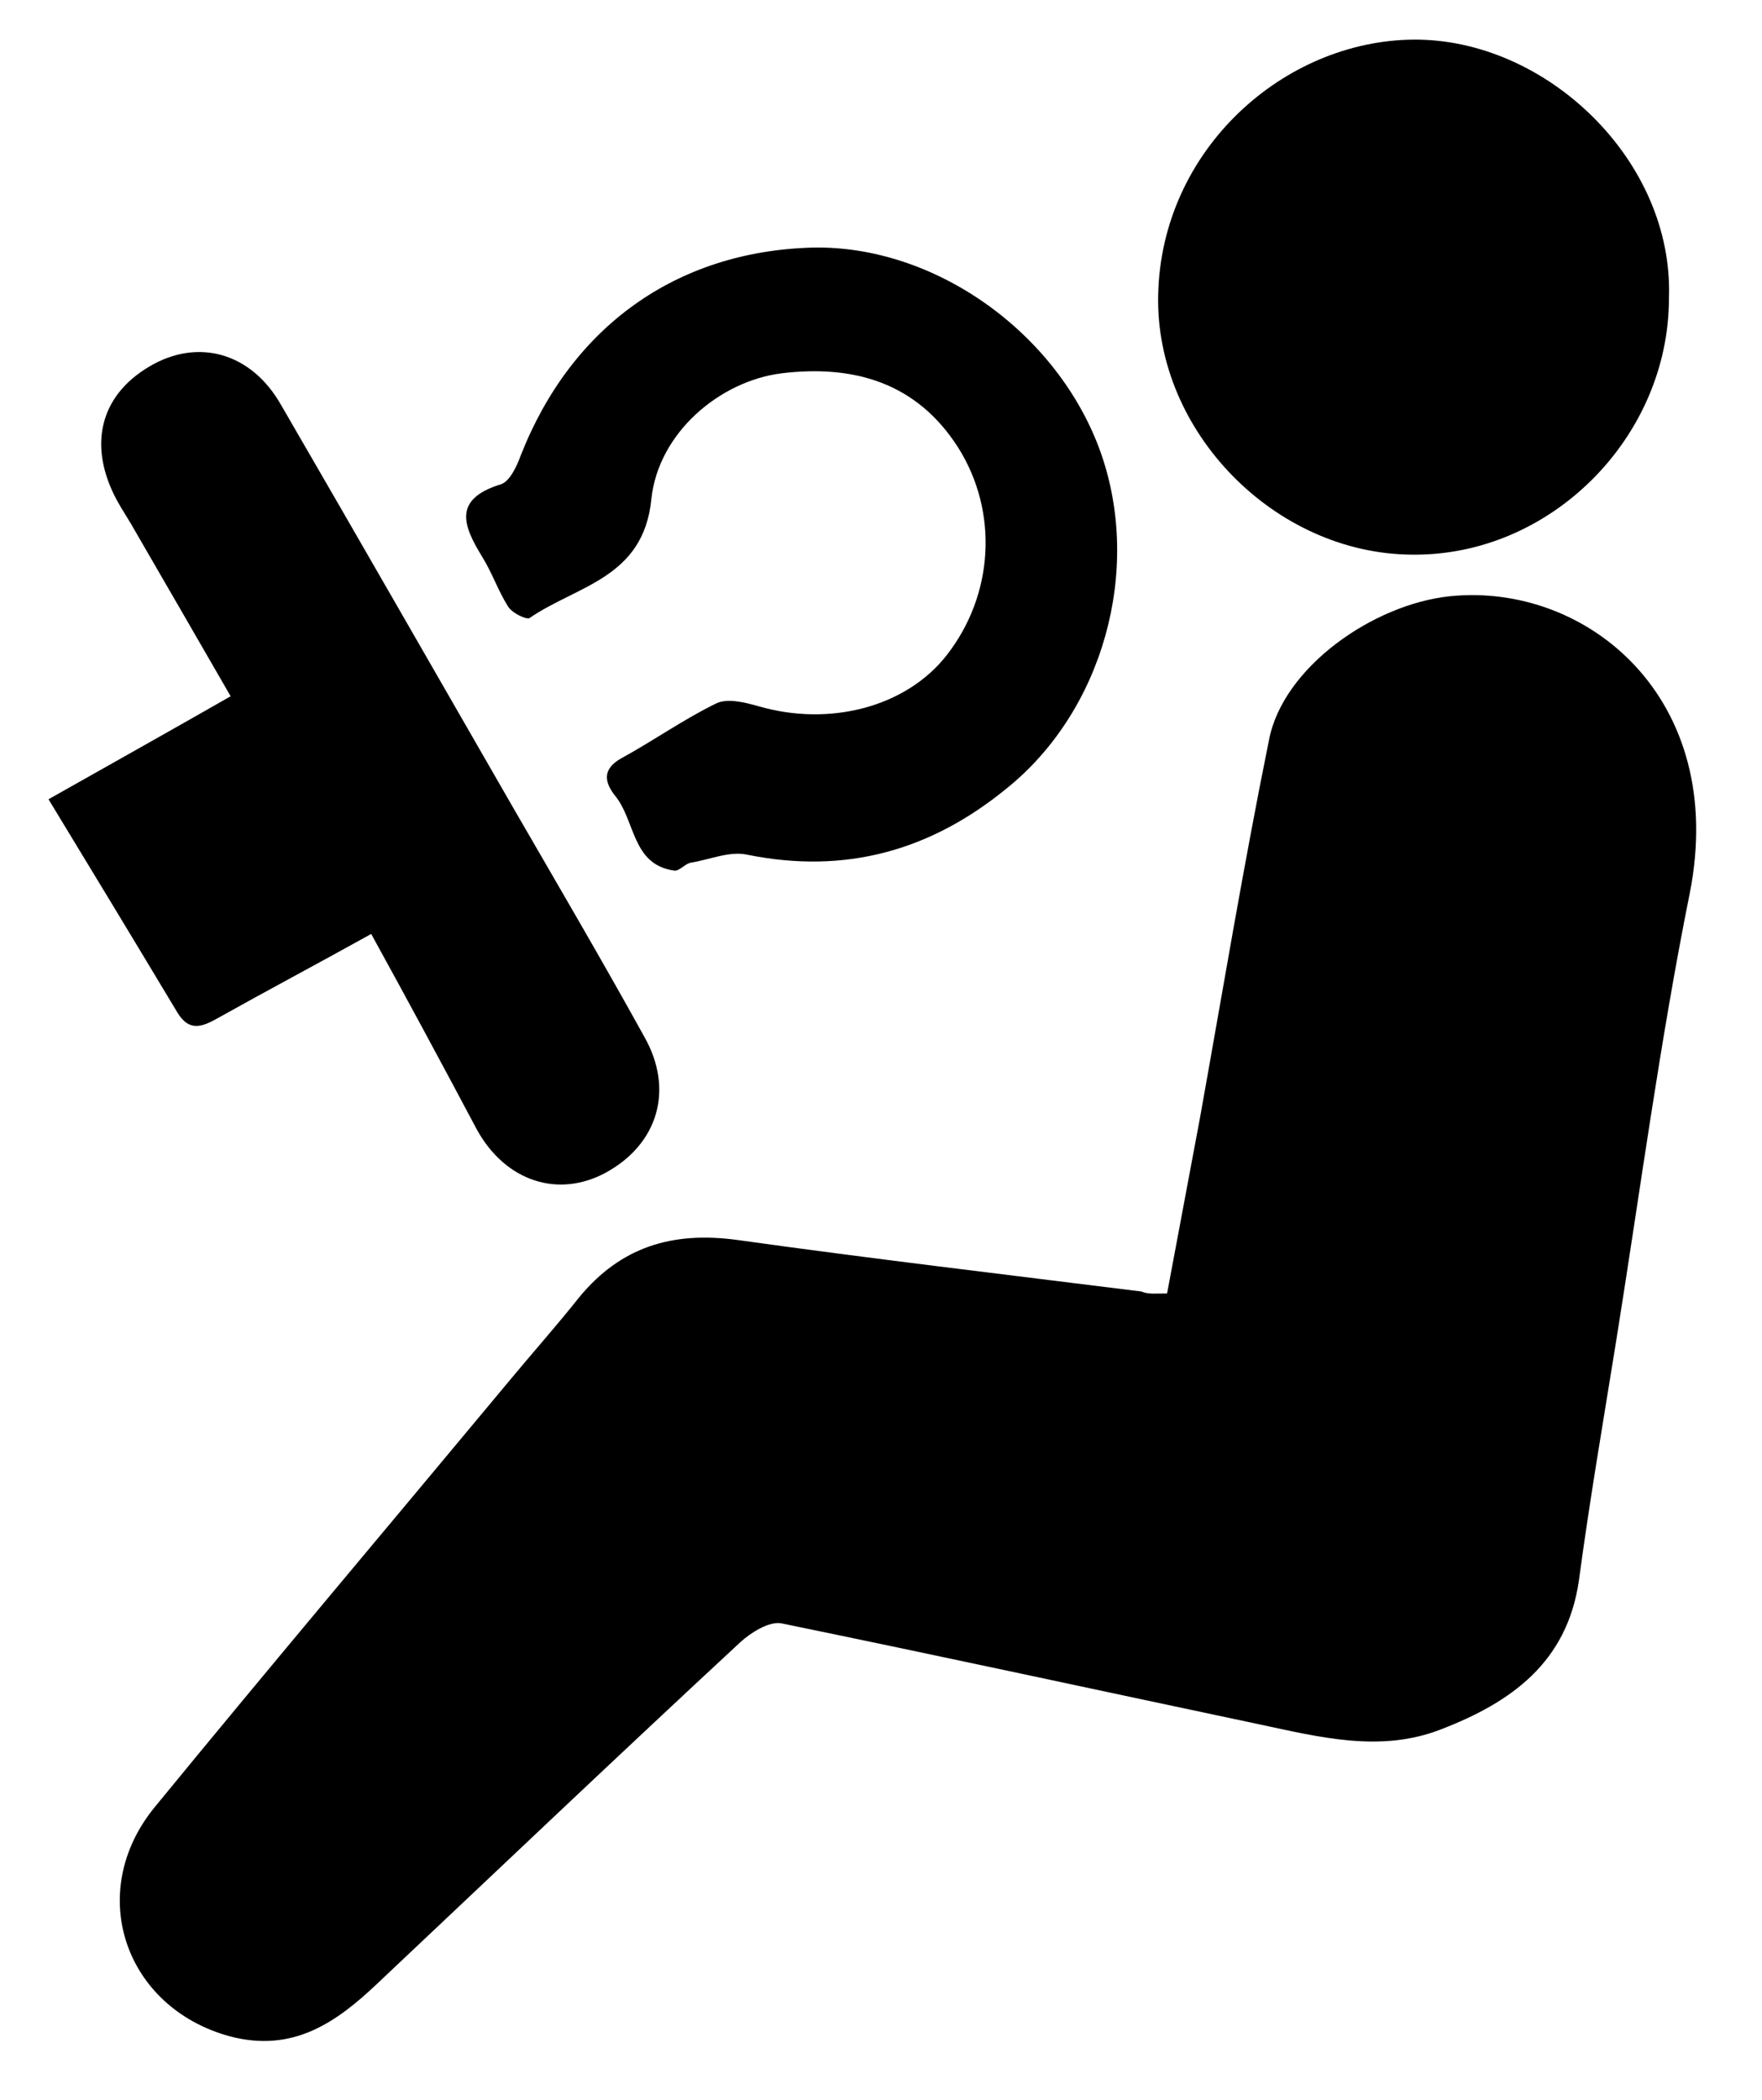 <?xml version="1.0" encoding="utf-8"?>
<!-- Generator: Adobe Illustrator 21.0.0, SVG Export Plug-In . SVG Version: 6.00 Build 0)  -->
<svg version="1.1" id="Layer_1" xmlns="http://www.w3.org/2000/svg" xmlns:xlink="http://www.w3.org/1999/xlink" x="0px" y="0px"
	 viewBox="0 0 178 212" style="enable-background:new 0 0 178 212;" xml:space="preserve">
<path d="M117.9,130.6c1.1-5.9,2.2-11.7,3.3-17.6c2.3-12.8,4.4-25.5,7-38.3c1.4-7.3,10.5-13.7,18.3-14.5c13.8-1.4,28.1,10.3,24.2,30
	c-3,14.9-5,30-7.4,45c-1.3,8.1-2.7,16.2-3.8,24.4c-1.2,8.3-6.9,12.3-13.9,15c-6.1,2.4-12.3,0.8-18.4-0.5
	c-16.1-3.4-32.2-6.9-48.3-10.2c-1.2-0.2-3,0.9-4.1,1.9c-12.3,11.4-24.4,22.9-36.6,34.4c-4.2,4-8.6,7.1-15,5.4
	c-10.6-2.9-14.6-14.5-7.6-23.1c11.8-14.4,23.8-28.6,35.7-42.9c2.4-2.9,4.9-5.7,7.2-8.6c4.2-5.1,9.4-6.7,16-5.8
	c13.6,1.9,27.2,3.5,40.8,5.2C116,130.7,116.7,130.6,117.9,130.6z"/>
<path d="M37.5,94.3c-5.4,3-10.5,5.7-15.5,8.5c-1.6,0.9-2.9,1.4-4.1-0.6c-4.2-7-8.5-14.1-13-21.5c6.2-3.5,12.1-6.8,18.4-10.4
	c-3.3-5.7-6.4-11.1-9.6-16.6c-0.6-1.1-1.3-2.1-1.9-3.2C8.9,45.1,10,40,15.1,37c4.9-2.9,10.3-1.4,13.3,3.9
	C36.3,54.5,44.2,68.3,52.1,82c4.4,7.6,8.8,15.1,13,22.7c3,5.3,1.4,10.8-3.9,13.7c-4.8,2.6-10.1,0.9-13-4.3
	C44.8,107.7,41.3,101.2,37.5,94.3z"/>
<path d="M168.6,30.1c0,14.1-12,26.1-26,25.9c-13.8-0.1-25.9-12.4-25.6-26.2c0.3-14.7,12.7-25.7,25.8-25.8
	C156.2,3.9,169.1,16.2,168.6,30.1z"/>
<path d="M82,25c12.4-0.3,24.9,8.6,29.2,20.7c4.2,11.9,0.2,26.1-9.5,33.9c-7.7,6.3-16.3,8.7-26.2,6.7c-1.8-0.4-3.8,0.5-5.7,0.8
	c-0.6,0.1-1.2,0.9-1.7,0.8c-4.3-0.6-3.9-5.1-6-7.6c-1-1.3-1.3-2.6,0.6-3.7c3.3-1.8,6.4-4,9.7-5.6c1.1-0.5,2.8-0.1,4.2,0.3
	c7.2,2.1,14.9,0.1,19-5.1c4.8-6.1,5.3-14.5,1.2-21c-4.2-6.6-10.6-8.4-17.9-7.5c-6.2,0.8-12.4,6-13.1,12.7c-0.8,8-7.5,8.7-12.3,12
	c-0.3,0.2-1.8-0.5-2.2-1.2c-1-1.6-1.6-3.4-2.6-5c-1.9-3.1-3-5.8,1.9-7.3c0.9-0.3,1.6-1.8,2-2.9C57.7,33,68.3,25.4,82,25z"/>
</svg>
